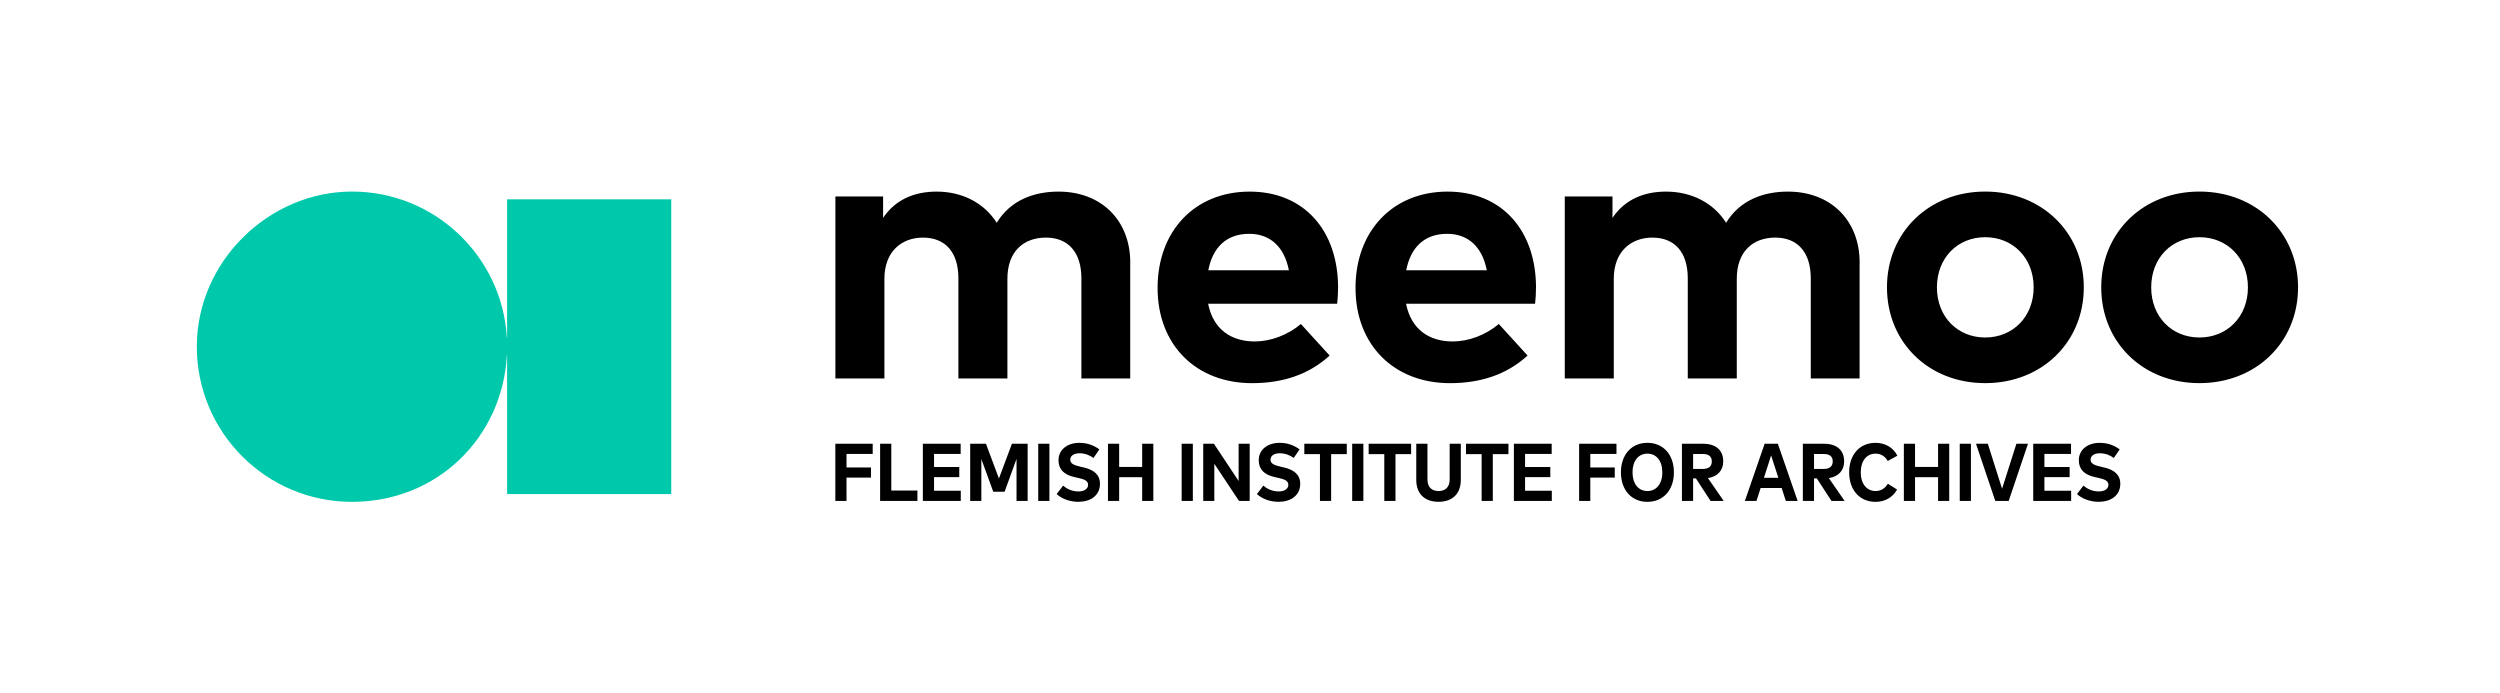 <?xml version="1.0" encoding="UTF-8"?><svg id="logo" xmlns="http://www.w3.org/2000/svg" viewBox="0 0 1837.15 509.57"><defs><style>.cls-1{fill:#000;}.cls-1,.cls-2{stroke-width:0px;}.cls-2{fill:#00c8aa;}</style></defs><path id="symbol" class="cls-2" d="M372.57,261.32c.1,0,.09.09.09.09v101.68h120.62v-216.62h-120.62v101.68s0,.08-.11.08c-.08,0-.08-.08-.08-.08-3.43-59.88-53.08-107.38-113.82-107.38s-114.01,51.04-114.01,114.01,51.04,114.01,114.01,114.01,110.39-47.5,113.82-107.38c0,0,0-.09.1-.09Z"/><path id="meemoo" class="cls-1" d="M830.55,192.95v85.16h-35.88v-73.56c0-19.32-9.8-29.95-26.08-29.95s-28.29,10.08-28.29,30.23v73.29h-36.02v-73.56c0-19.32-9.66-29.95-26.08-29.95-15.46,0-28.29,10.08-28.29,30.23v73.29h-36.02v-133.74h35.06v15.73c9.52-14.22,24.15-19.32,39.33-19.32,19.32,0,35.19,8.7,44.17,22.91,10.35-16.98,27.88-22.91,45.41-22.91,31.47,0,52.72,21.12,52.72,52.17ZM983.3,211.03c0,4.14-.28,9.11-.69,12.15h-94.82c3.86,19.32,17.39,27.74,34.37,27.74,11.59,0,24.15-4.69,33.81-12.83l21.12,23.19c-15.18,13.94-34.5,20.29-57,20.29-40.99,0-69.42-27.88-69.42-69.97s27.6-70.8,67.63-70.8,64.87,28.57,65.01,70.25ZM887.93,198.6h59.21c-3.31-17.11-13.66-26.77-29.12-26.77-16.98,0-26.91,10.21-30.09,26.77ZM1128.75,211.03c0,4.14-.28,9.11-.69,12.15h-94.82c3.86,19.32,17.39,27.74,34.37,27.74,11.59,0,24.15-4.69,33.81-12.83l21.12,23.19c-15.18,13.94-34.5,20.29-57,20.29-40.99,0-69.42-27.88-69.42-69.97s27.6-70.8,67.63-70.8,64.87,28.57,65.01,70.25ZM1033.38,198.6h59.21c-3.31-17.11-13.66-26.77-29.12-26.77-16.98,0-26.91,10.21-30.09,26.77ZM1366.54,192.95v85.16h-35.88v-73.56c0-19.32-9.8-29.95-26.08-29.95s-28.29,10.08-28.29,30.23v73.29h-36.02v-73.56c0-19.32-9.66-29.95-26.08-29.95-15.46,0-28.29,10.08-28.29,30.23v73.29h-36.02v-133.74h35.06v15.73c9.52-14.22,24.15-19.32,39.33-19.32,19.32,0,35.19,8.7,44.17,22.91,10.35-16.98,27.88-22.91,45.41-22.91,31.47,0,52.72,21.12,52.72,52.17ZM1531.3,211.16c0,40.3-30.78,70.39-72.46,70.39s-72.18-30.09-72.18-70.39,30.64-70.39,72.18-70.39,72.46,30.09,72.46,70.39ZM1423.37,211.16c0,21.67,15.18,36.85,35.47,36.85s35.61-15.18,35.61-36.85-15.32-36.85-35.61-36.85-35.47,15.18-35.47,36.85ZM1688.75,211.16c0,40.3-30.78,70.39-72.46,70.39s-72.18-30.09-72.18-70.39,30.64-70.39,72.18-70.39,72.46,30.09,72.46,70.39ZM1580.83,211.16c0,21.67,15.18,36.85,35.47,36.85s35.61-15.18,35.61-36.85-15.32-36.85-35.61-36.85-35.47,15.18-35.47,36.85Z"/><path id="flemish_institute_for_archives" class="cls-1" d="M622.08,333.57v9.93h17.97v7.47h-17.97v17.13h-8.22v-42h27.45v7.47h-19.23ZM674.18,360.48v7.62h-27.42v-42h8.22v34.38h19.2ZM706.04,360.63v7.47h-27.87v-42h27.78v7.47h-19.56v9.6h18.54v7.47h-18.54v9.99h19.65ZM755.17,368.1h-8.16v-30.9l-8.76,24.15h-8.34l-8.76-24.03v30.78h-8.19v-42h11.58l9.54,25.53,9.54-25.53h11.55v42ZM771.17,368.1h-8.22v-42h8.22v42ZM803.56,336.54c-2.64-1.92-6.09-3.45-10.23-3.45s-6.84,1.77-6.84,4.8c0,2.82,2.91,4.02,7.47,5.07l2.49.57c7.32,1.68,11.88,5.34,11.88,11.97,0,8.85-7.26,13.26-15.81,13.26-6.33,0-12.15-2.13-16.02-5.7l4.74-6.18c2.58,2.25,6.48,4.26,11.28,4.26,4.05,0,7.08-1.74,7.08-4.86,0-2.76-2.4-4.02-7.2-5.07l-2.73-.6c-7.71-1.68-11.82-5.7-11.82-12.36,0-7.74,6.42-12.81,15.27-12.81,5.52,0,10.05,1.44,14.76,4.77l-4.32,6.33ZM847.53,326.1v42h-8.19v-17.4h-16.92v17.4h-8.22v-42h8.22v17.01h16.92v-17.01h8.19ZM876.57,368.1h-8.22v-42h8.22v42ZM918.34,368.1h-7.86l-18.12-27.3v27.3h-8.16v-42h7.86l18.15,27.36v-27.36h8.13v42ZM950.71,336.54c-2.64-1.92-6.09-3.45-10.23-3.45s-6.84,1.77-6.84,4.8c0,2.82,2.91,4.02,7.47,5.07l2.49.57c7.32,1.68,11.88,5.34,11.88,11.97,0,8.85-7.26,13.26-15.81,13.26-6.33,0-12.15-2.13-16.02-5.7l4.74-6.18c2.58,2.25,6.48,4.26,11.28,4.26,4.05,0,7.08-1.74,7.08-4.86,0-2.76-2.4-4.02-7.2-5.07l-2.73-.6c-7.71-1.68-11.82-5.7-11.82-12.36,0-7.74,6.42-12.81,15.27-12.81,5.52,0,10.05,1.44,14.76,4.77l-4.32,6.33ZM989.69,333.72h-11.49v34.38h-8.22v-34.38h-11.49v-7.62h31.2v7.62ZM1001.89,368.1h-8.22v-42h8.22v42ZM1036.97,333.72h-11.49v34.38h-8.22v-34.38h-11.49v-7.62h31.2v7.62ZM1073.49,352.71c0,10.26-6.3,16.05-16.35,16.05s-16.38-5.79-16.38-16.05v-26.61h8.22v26.19c0,5.85,3.3,8.55,8.16,8.55s8.16-2.7,8.16-8.55v-26.19h8.19v26.61ZM1108.5,333.72h-11.49v34.38h-8.22v-34.38h-11.49v-7.62h31.2v7.62ZM1140.36,360.63v7.47h-27.87v-42h27.78v7.47h-19.56v9.6h18.54v7.47h-18.54v9.99h19.65ZM1168.65,333.57v9.93h17.97v7.47h-17.97v17.13h-8.22v-42h27.45v7.47h-19.23ZM1230.09,347.1c0,13.05-7.86,21.69-19.47,21.69s-19.47-8.64-19.47-21.69,7.86-21.69,19.47-21.69,19.47,8.64,19.47,21.69ZM1199.67,347.1c0,8.61,4.5,13.74,10.95,13.74s10.95-5.13,10.95-13.74-4.5-13.74-10.95-13.74-10.95,5.13-10.95,13.74ZM1246.27,351.57h-2.07v16.53h-8.22v-42h15.66c9.39,0,14.7,4.86,14.7,12.96,0,6.63-4.17,11.19-11.25,12.27l11.58,16.77h-9.66l-10.74-16.53ZM1244.2,344.58h7.35c3.99,0,6.39-1.8,6.39-5.52s-2.46-5.43-6.39-5.43h-7.35v10.95ZM1309.27,358.59h-15.45l-3.06,9.51h-8.52l14.52-42h9.72l14.52,42h-8.67l-3.06-9.51ZM1306.84,351.12l-5.31-16.44-5.28,16.44h10.59ZM1335.13,351.57h-2.07v16.53h-8.22v-42h15.66c9.39,0,14.7,4.86,14.7,12.96,0,6.63-4.17,11.19-11.25,12.27l11.58,16.77h-9.66l-10.74-16.53ZM1333.06,344.58h7.35c3.99,0,6.39-1.8,6.39-5.52s-2.46-5.43-6.39-5.43h-7.35v10.95ZM1394.3,334.89l-7.08,3.87c-1.95-3.48-5.07-5.4-9-5.4-6.3,0-10.83,5.13-10.83,13.74.03,8.91,4.77,13.74,10.86,13.74,3.87,0,7.02-1.89,9.06-5.37l6.78,4.29c-3.15,5.64-8.76,9.03-15.84,9.03-11.52,0-19.38-8.55-19.38-21.69s7.86-21.69,19.38-21.69c7.11,0,13.11,3.51,16.05,9.48ZM1432.4,326.1v42h-8.19v-17.4h-16.92v17.4h-8.22v-42h8.22v17.01h16.92v-17.01h8.19ZM1448.36,368.1h-8.22v-42h8.22v42ZM1490.29,326.1l-14.19,42h-9.84l-14.19-42h8.7l10.47,33.06,10.53-33.06h8.52ZM1522,360.63v7.47h-27.87v-42h27.78v7.47h-19.56v9.6h18.54v7.47h-18.54v9.99h19.65ZM1553.36,336.54c-2.64-1.92-6.09-3.45-10.23-3.45s-6.84,1.77-6.84,4.8c0,2.82,2.91,4.02,7.47,5.07l2.49.57c7.32,1.68,11.88,5.34,11.88,11.97,0,8.85-7.26,13.26-15.81,13.26-6.33,0-12.15-2.13-16.02-5.7l4.74-6.18c2.58,2.25,6.48,4.26,11.28,4.26,4.05,0,7.08-1.74,7.08-4.86,0-2.76-2.4-4.02-7.2-5.07l-2.73-.6c-7.71-1.68-11.82-5.7-11.82-12.36,0-7.74,6.42-12.81,15.27-12.81,5.52,0,10.05,1.44,14.76,4.77l-4.32,6.33Z"/></svg>